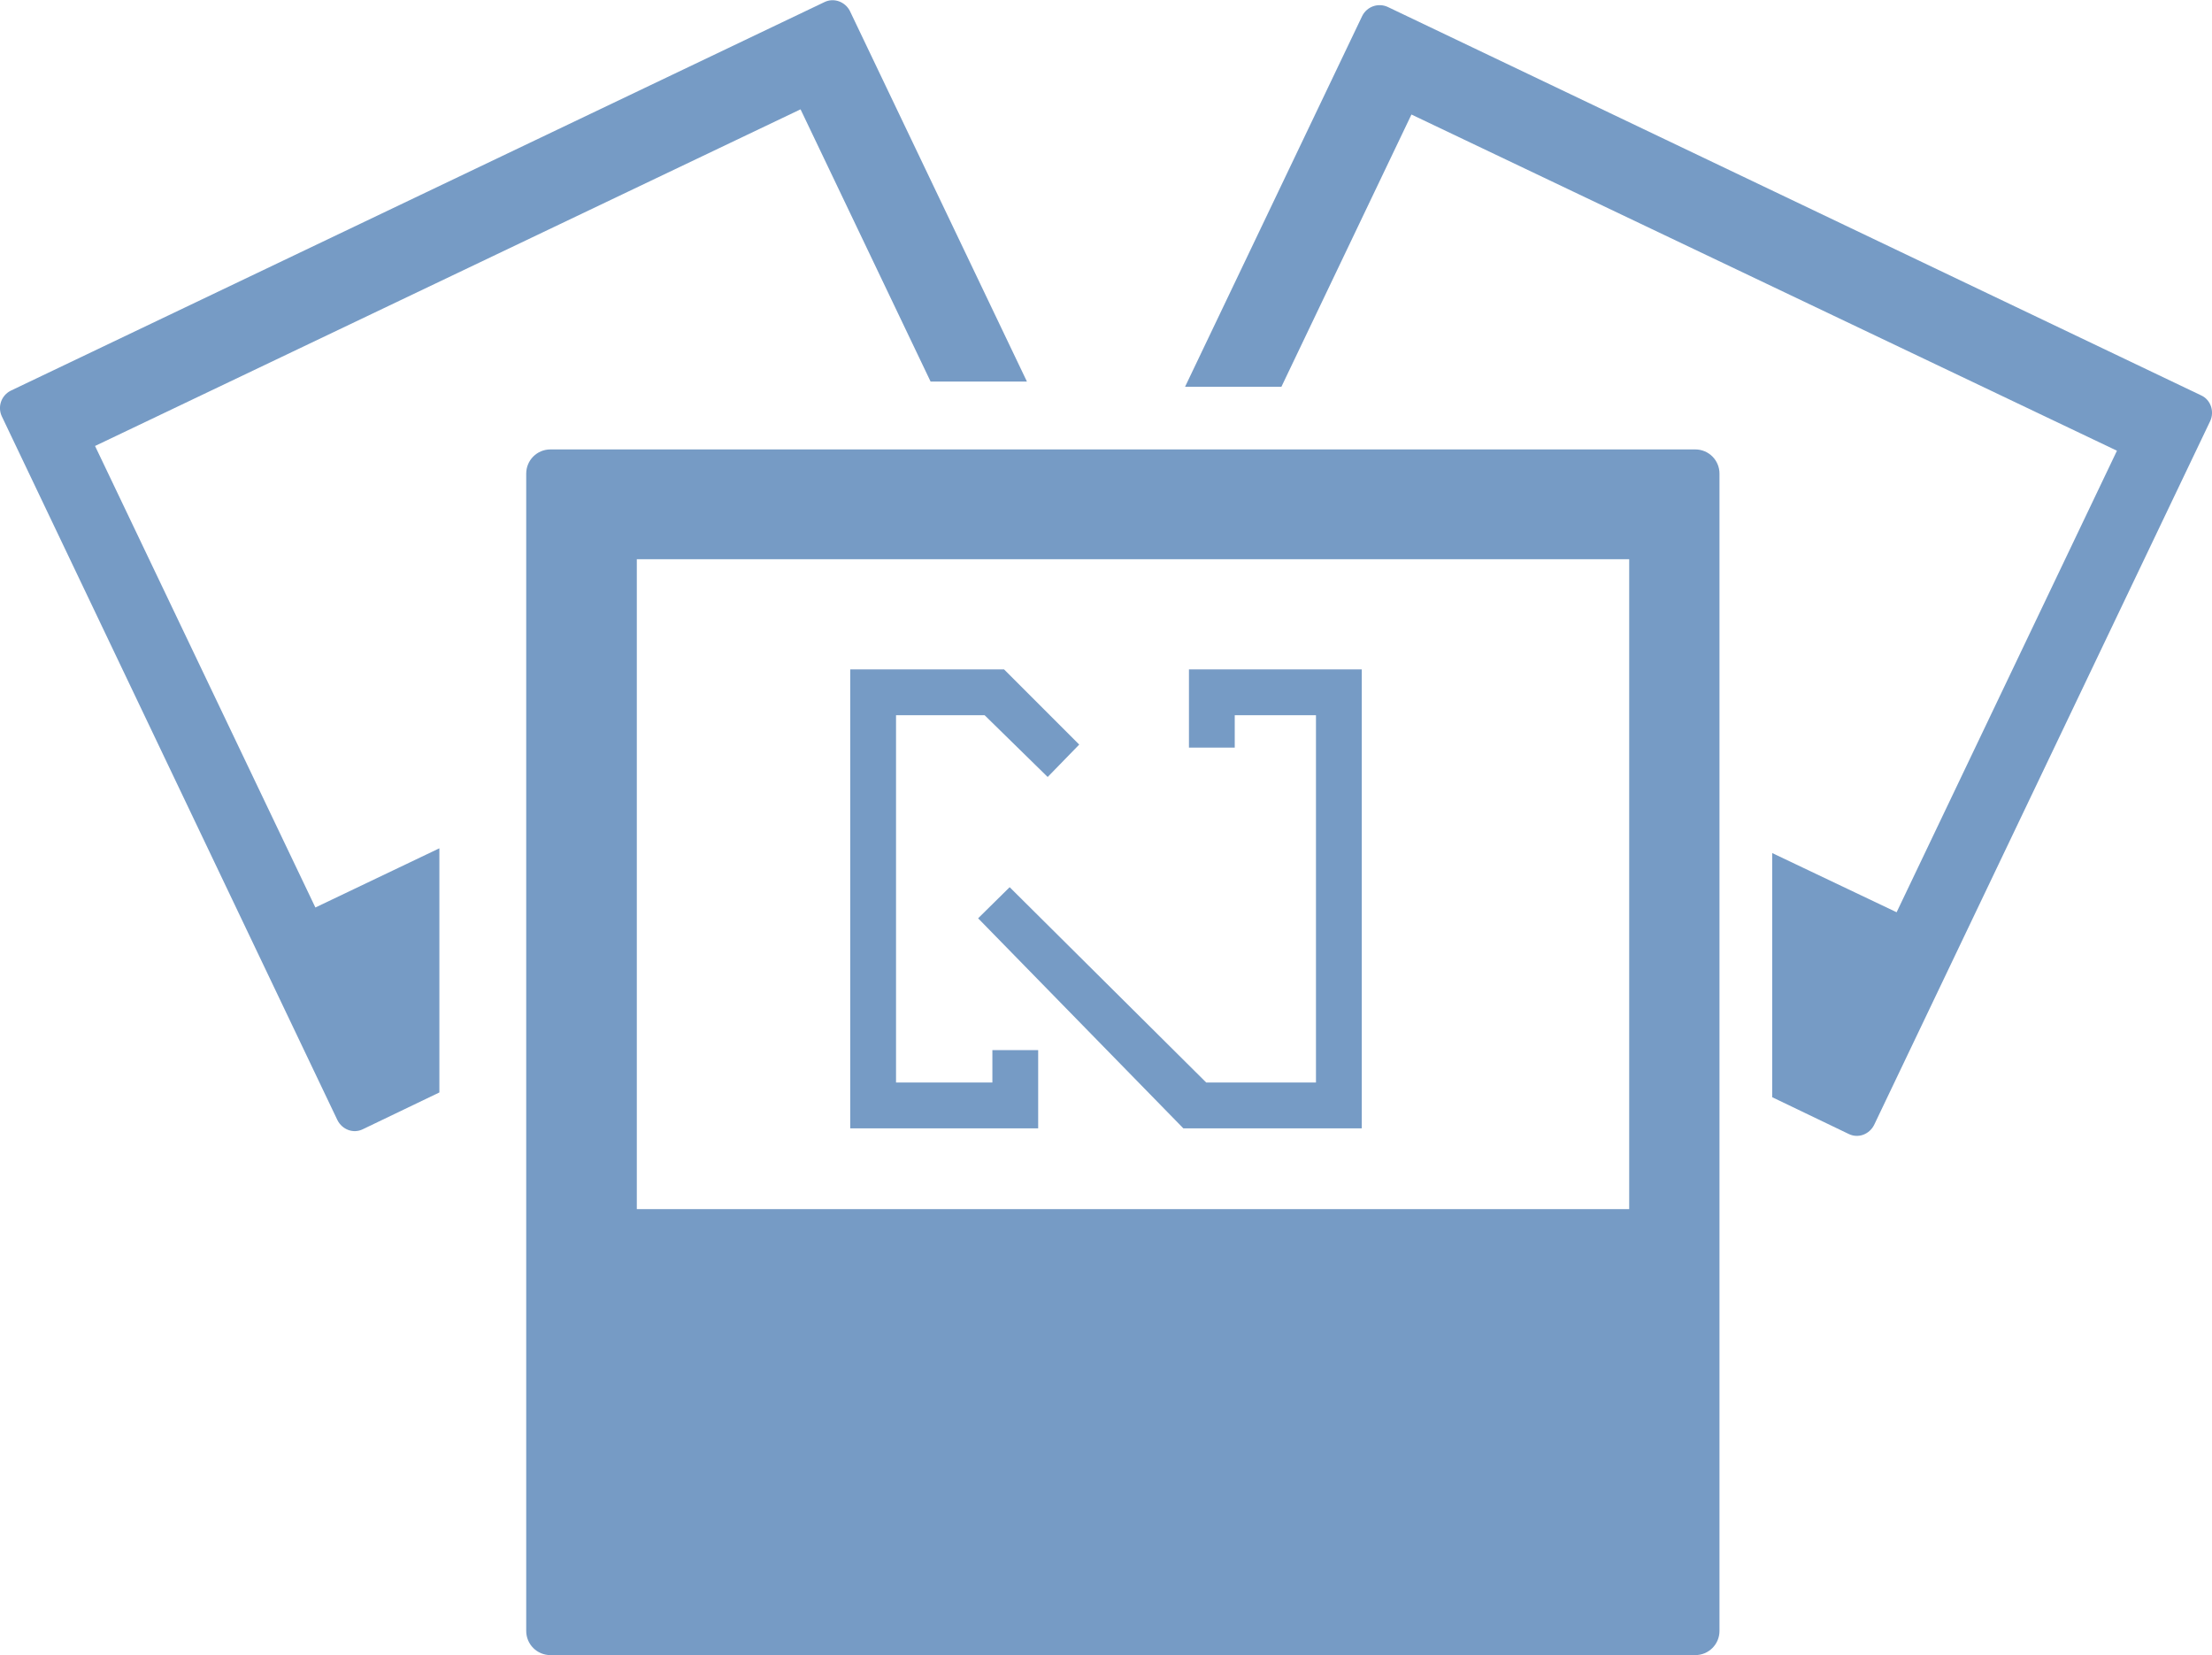 <?xml version="1.0" encoding="utf-8"?>
<!-- Generator: Adobe Illustrator 22.0.0, SVG Export Plug-In . SVG Version: 6.00 Build 0)  -->
<svg version="1.1" id="Capa_1" xmlns="http://www.w3.org/2000/svg" xmlns:xlink="http://www.w3.org/1999/xlink" x="0px" y="0px"
	 viewBox="0 0 512 383" style="enable-background:new 0 0 512 383;" xml:space="preserve">
<style type="text/css">
	.st0{fill:#769BC5;}
</style>
<g>
	<g>
		<g>
			<path class="st0" d="M509.5,91.5L321.2,1.6c-2.2-1-4.8-0.1-5.9,2.1l-41,85.8h22.3l30.1-63L490,104.3l-51,106.8l-28.8-13.7v56.5
				l17.7,8.5c2.2,1.1,4.8,0.1,5.9-2.1l77.8-162.9C512.6,95.2,511.7,92.5,509.5,91.5z"/>
		</g>
		<g>
			<path class="st0" d="M2.5,90.4L190.8,0.5c2.2-1.1,4.8-0.1,5.9,2l41,85.8h-22.3l-30.1-63L22,103.2L73,210l28.7-13.7v56.5L84,261.3
				c-2.2,1.1-4.8,0.1-5.9-2.1L0.4,96.3C-0.6,94.1,0.3,91.5,2.5,90.4z"/>
		</g>
		<g>
			<path class="st0" d="M392.4,104h-265c-3.1,0-5.6,2.5-5.6,5.6v267.8c0,3.1,2.5,5.6,5.6,5.6h265c3.1,0,5.6-2.5,5.6-5.6V109.6
				C398,106.5,395.5,104,392.4,104z M377.1,279.8H147.4V129.4h229.7L377.1,279.8L377.1,279.8z"/>
		</g>
	</g>
</g>
<g>
	<polygon class="st0" points="229.7,250.5 207.4,250.5 207.4,165.5 227.9,165.5 242.5,179.8 249.8,172.3 233.5,156 232.4,154.9 
		230.8,154.9 196.8,154.9 196.8,261.1 240.3,261.1 240.3,243 229.7,243 	"/>
	<polygon class="st0" points="275.2,154.9 275.2,173 285.8,173 285.8,165.5 304.6,165.5 304.6,250.5 279.2,250.5 233.7,205.3 
		226.4,212.5 273.9,261.1 315.2,261.1 315.2,154.9 	"/>
</g>
</svg>
